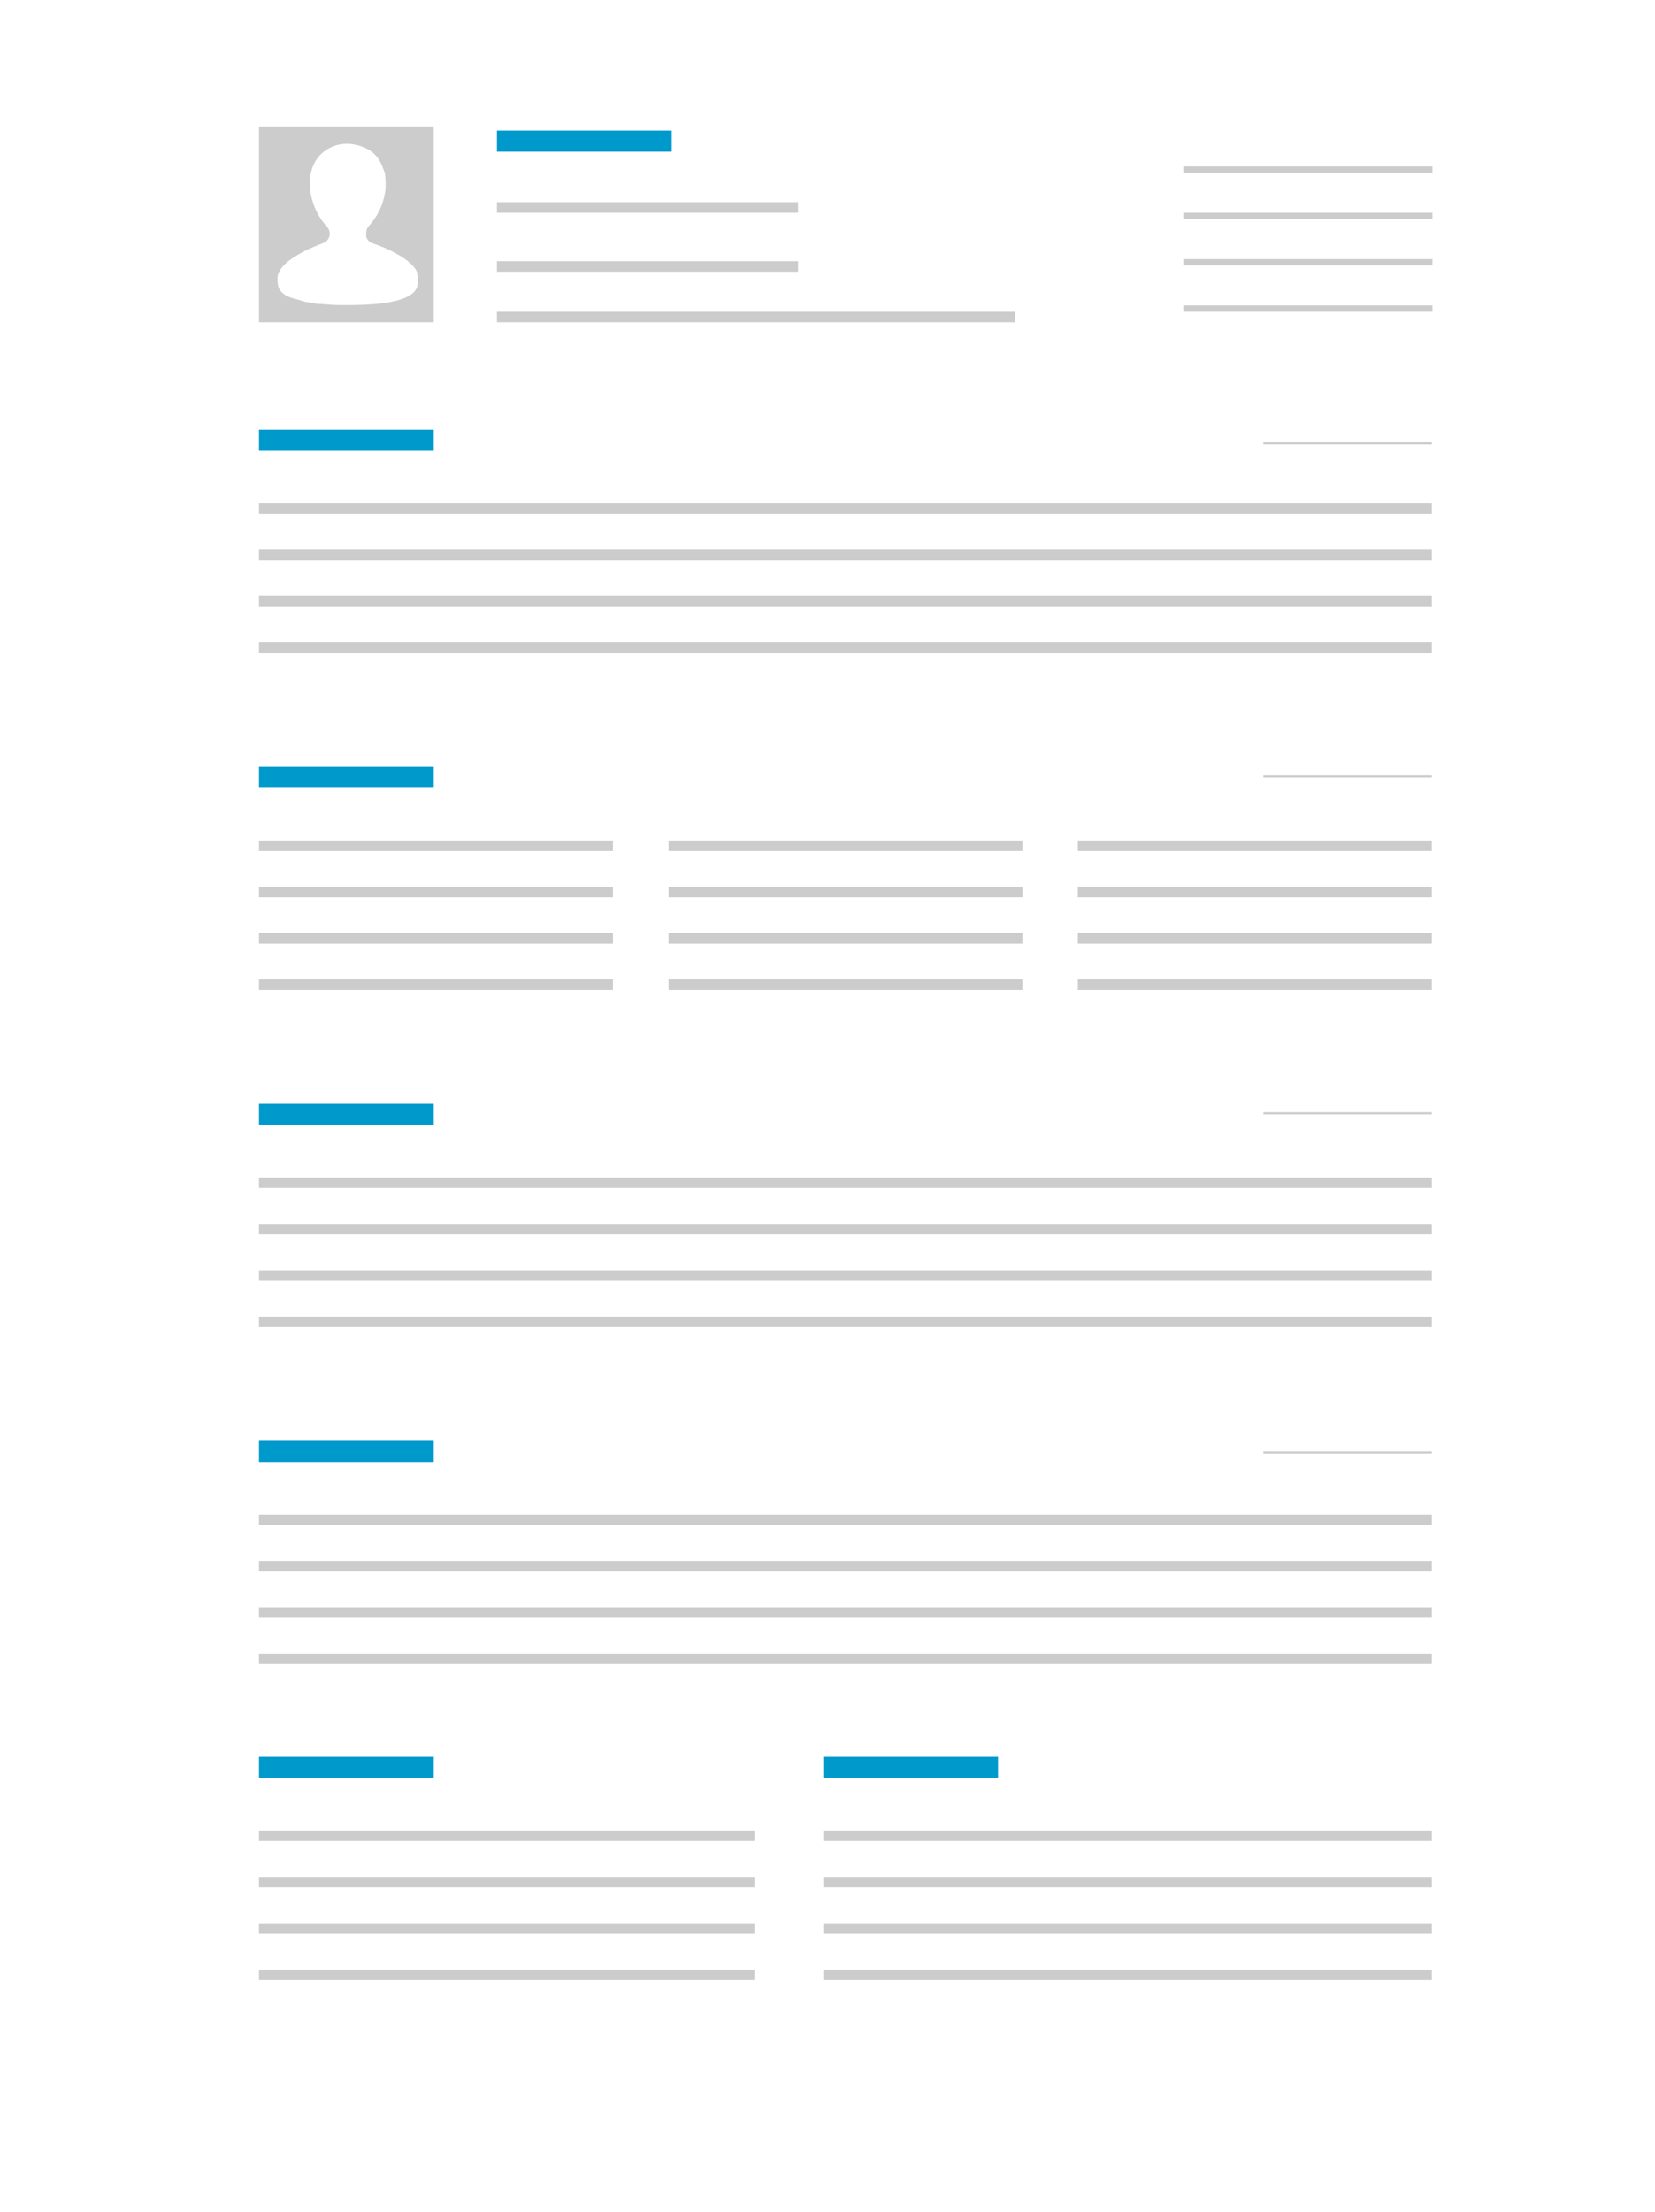 <?xml version="1.0" encoding="utf-8"?>
<!-- Generator: Adobe Illustrator 22.0.1, SVG Export Plug-In . SVG Version: 6.00 Build 0)  -->
<svg version="1.1" id="Layer_1" xmlns="http://www.w3.org/2000/svg" xmlns:xlink="http://www.w3.org/1999/xlink" x="0px" y="0px"
	 viewBox="0 0 786 1050" style="enable-background:new 0 0 786 1050;" xml:space="preserve">
<style type="text/css">
	.st0{fill:#FFFFFF;}
	.st1{fill:#0099cc;}
	.st2{fill:#CCCCCC;}
</style>
<g id="Layer_4">
	<rect class="st0" width="786" height="1050"/>
	<rect x="236" y="62" class="st1" width="83" height="10"/>
	<rect x="123" y="204" class="st1" width="83" height="10"/>
	<rect x="123" y="364" class="st1" width="83" height="10"/>
	<rect x="123" y="524" class="st1" width="83" height="10"/>
	<rect x="123" y="684" class="st1" width="83" height="10"/>
	<rect x="123" y="834" class="st1" width="83" height="10"/>
	<rect x="391" y="834" class="st1" width="83" height="10"/>
	<rect x="236" y="124" class="st2" width="143" height="5"/>
	<rect x="236" y="96" class="st2" width="143" height="5"/>
	<rect x="236" y="148" class="st2" width="246" height="5"/>
	<rect x="600" y="210" class="st2" width="80" height="1"/>
	<rect x="600" y="368" class="st2" width="80" height="1"/>
	<rect x="600" y="528" class="st2" width="80" height="1"/>
	<rect x="600" y="689" class="st2" width="80" height="1"/>
	<rect x="123" y="239" class="st2" width="557" height="5"/>
	<rect x="123" y="261" class="st2" width="557" height="5"/>
	<rect x="123" y="283" class="st2" width="557" height="5"/>
	<rect x="123" y="305" class="st2" width="557" height="5"/>
	<rect x="511.9" y="399" class="st2" width="168.1" height="5"/>
	<rect x="511.9" y="421" class="st2" width="168.1" height="5"/>
	<rect x="511.9" y="443" class="st2" width="168.1" height="5"/>
	<rect x="511.9" y="465" class="st2" width="168.1" height="5"/>
	<rect x="562" y="79" class="st2" width="118.3" height="3"/>
	<rect x="562" y="101" class="st2" width="118.3" height="3"/>
	<rect x="562" y="123" class="st2" width="118.3" height="3"/>
	<rect x="562" y="145" class="st2" width="118.3" height="3"/>
	<rect x="317.5" y="399" class="st2" width="168.1" height="5"/>
	<rect x="317.5" y="421" class="st2" width="168.1" height="5"/>
	<rect x="317.5" y="443" class="st2" width="168.1" height="5"/>
	<rect x="317.5" y="465" class="st2" width="168.1" height="5"/>
	<rect x="123" y="399" class="st2" width="168.1" height="5"/>
	<rect x="123" y="421" class="st2" width="168.1" height="5"/>
	<rect x="123" y="443" class="st2" width="168.1" height="5"/>
	<rect x="123" y="465" class="st2" width="168.1" height="5"/>
	<rect x="123" y="559" class="st2" width="557" height="5"/>
	<rect x="123" y="581" class="st2" width="557" height="5"/>
	<rect x="123" y="603" class="st2" width="557" height="5"/>
	<rect x="123" y="625" class="st2" width="557" height="5"/>
	<rect x="123" y="719" class="st2" width="557" height="5"/>
	<rect x="123" y="741" class="st2" width="557" height="5"/>
	<rect x="123" y="763" class="st2" width="557" height="5"/>
	<rect x="123" y="785" class="st2" width="557" height="5"/>
	<rect x="123" y="869" class="st2" width="235.3" height="5"/>
	<rect x="123" y="891" class="st2" width="235.3" height="5"/>
	<rect x="123" y="913" class="st2" width="235.3" height="5"/>
	<rect x="123" y="935" class="st2" width="235.3" height="5"/>
	<rect x="391" y="869" class="st2" width="289" height="5"/>
	<rect x="391" y="891" class="st2" width="289" height="5"/>
	<rect x="391" y="913" class="st2" width="289" height="5"/>
	<rect x="391" y="935" class="st2" width="289" height="5"/>
	<rect x="123" y="60" class="st2" width="83" height="93"/>
	<path class="st0" d="M182.7,81.9l0.1,0.2c0.4,3.5,0.5,6.5,0.1,9.1c-1,6.3-3.7,11.7-7.9,16.3c-0.4,0.3-0.6,0.8-0.8,1.4l-0.2,0.8
		l-0.1,0.9c0,0.7,0,1.2,0,1.6c0.1,0.6,0.3,1,0.6,1.4c0.3,0.5,0.6,0.8,0.8,1c0.4,0.3,0.7,0.6,1.1,0.7c6.5,2.2,11.9,4.8,16,7.7
		c3,2.2,4.8,4.2,5.6,6c0.4,2.1,0.6,4.2,0.3,6.2c-0.2,1.9-1.4,3.5-3.5,4.9c-2.2,1.4-5.4,2.5-9.5,3.3c-5.7,1.1-14.2,1.6-25.6,1.4
		c-1.1,0-2.7-0.1-4.8-0.3l-2.4-0.2l-2.4-0.1l-0.2-0.1c-1.5-0.4-3.2-0.6-5-0.8l-0.2-0.1l-3-0.9c-1.2-0.3-2.2-0.6-3-0.8
		c-4.3-1.4-6.6-3.7-6.8-7.1l-0.1-1.3V132c0-1,0.2-1.9,0.6-2.6c0.7-1.6,2-3.2,4-5c3.8-3,8.8-5.8,15.2-8.3l0.9-0.3l0.9-0.4
		c0.8-0.3,1.3-0.7,1.7-1c1.7-1.7,2-3.8,0.7-6.2c-3.6-3.8-6.2-8.3-7.6-13.5c-1.5-5.4-1.5-10.4,0.1-14.9c1.3-3.8,3.6-6.7,6.9-8.8
		c4.7-2.9,9.9-3.5,15.6-1.8c5.2,1.6,8.7,4.7,10.5,9.2C181.8,79.4,182.1,80.6,182.7,81.9z"/>
</g>
</svg>
